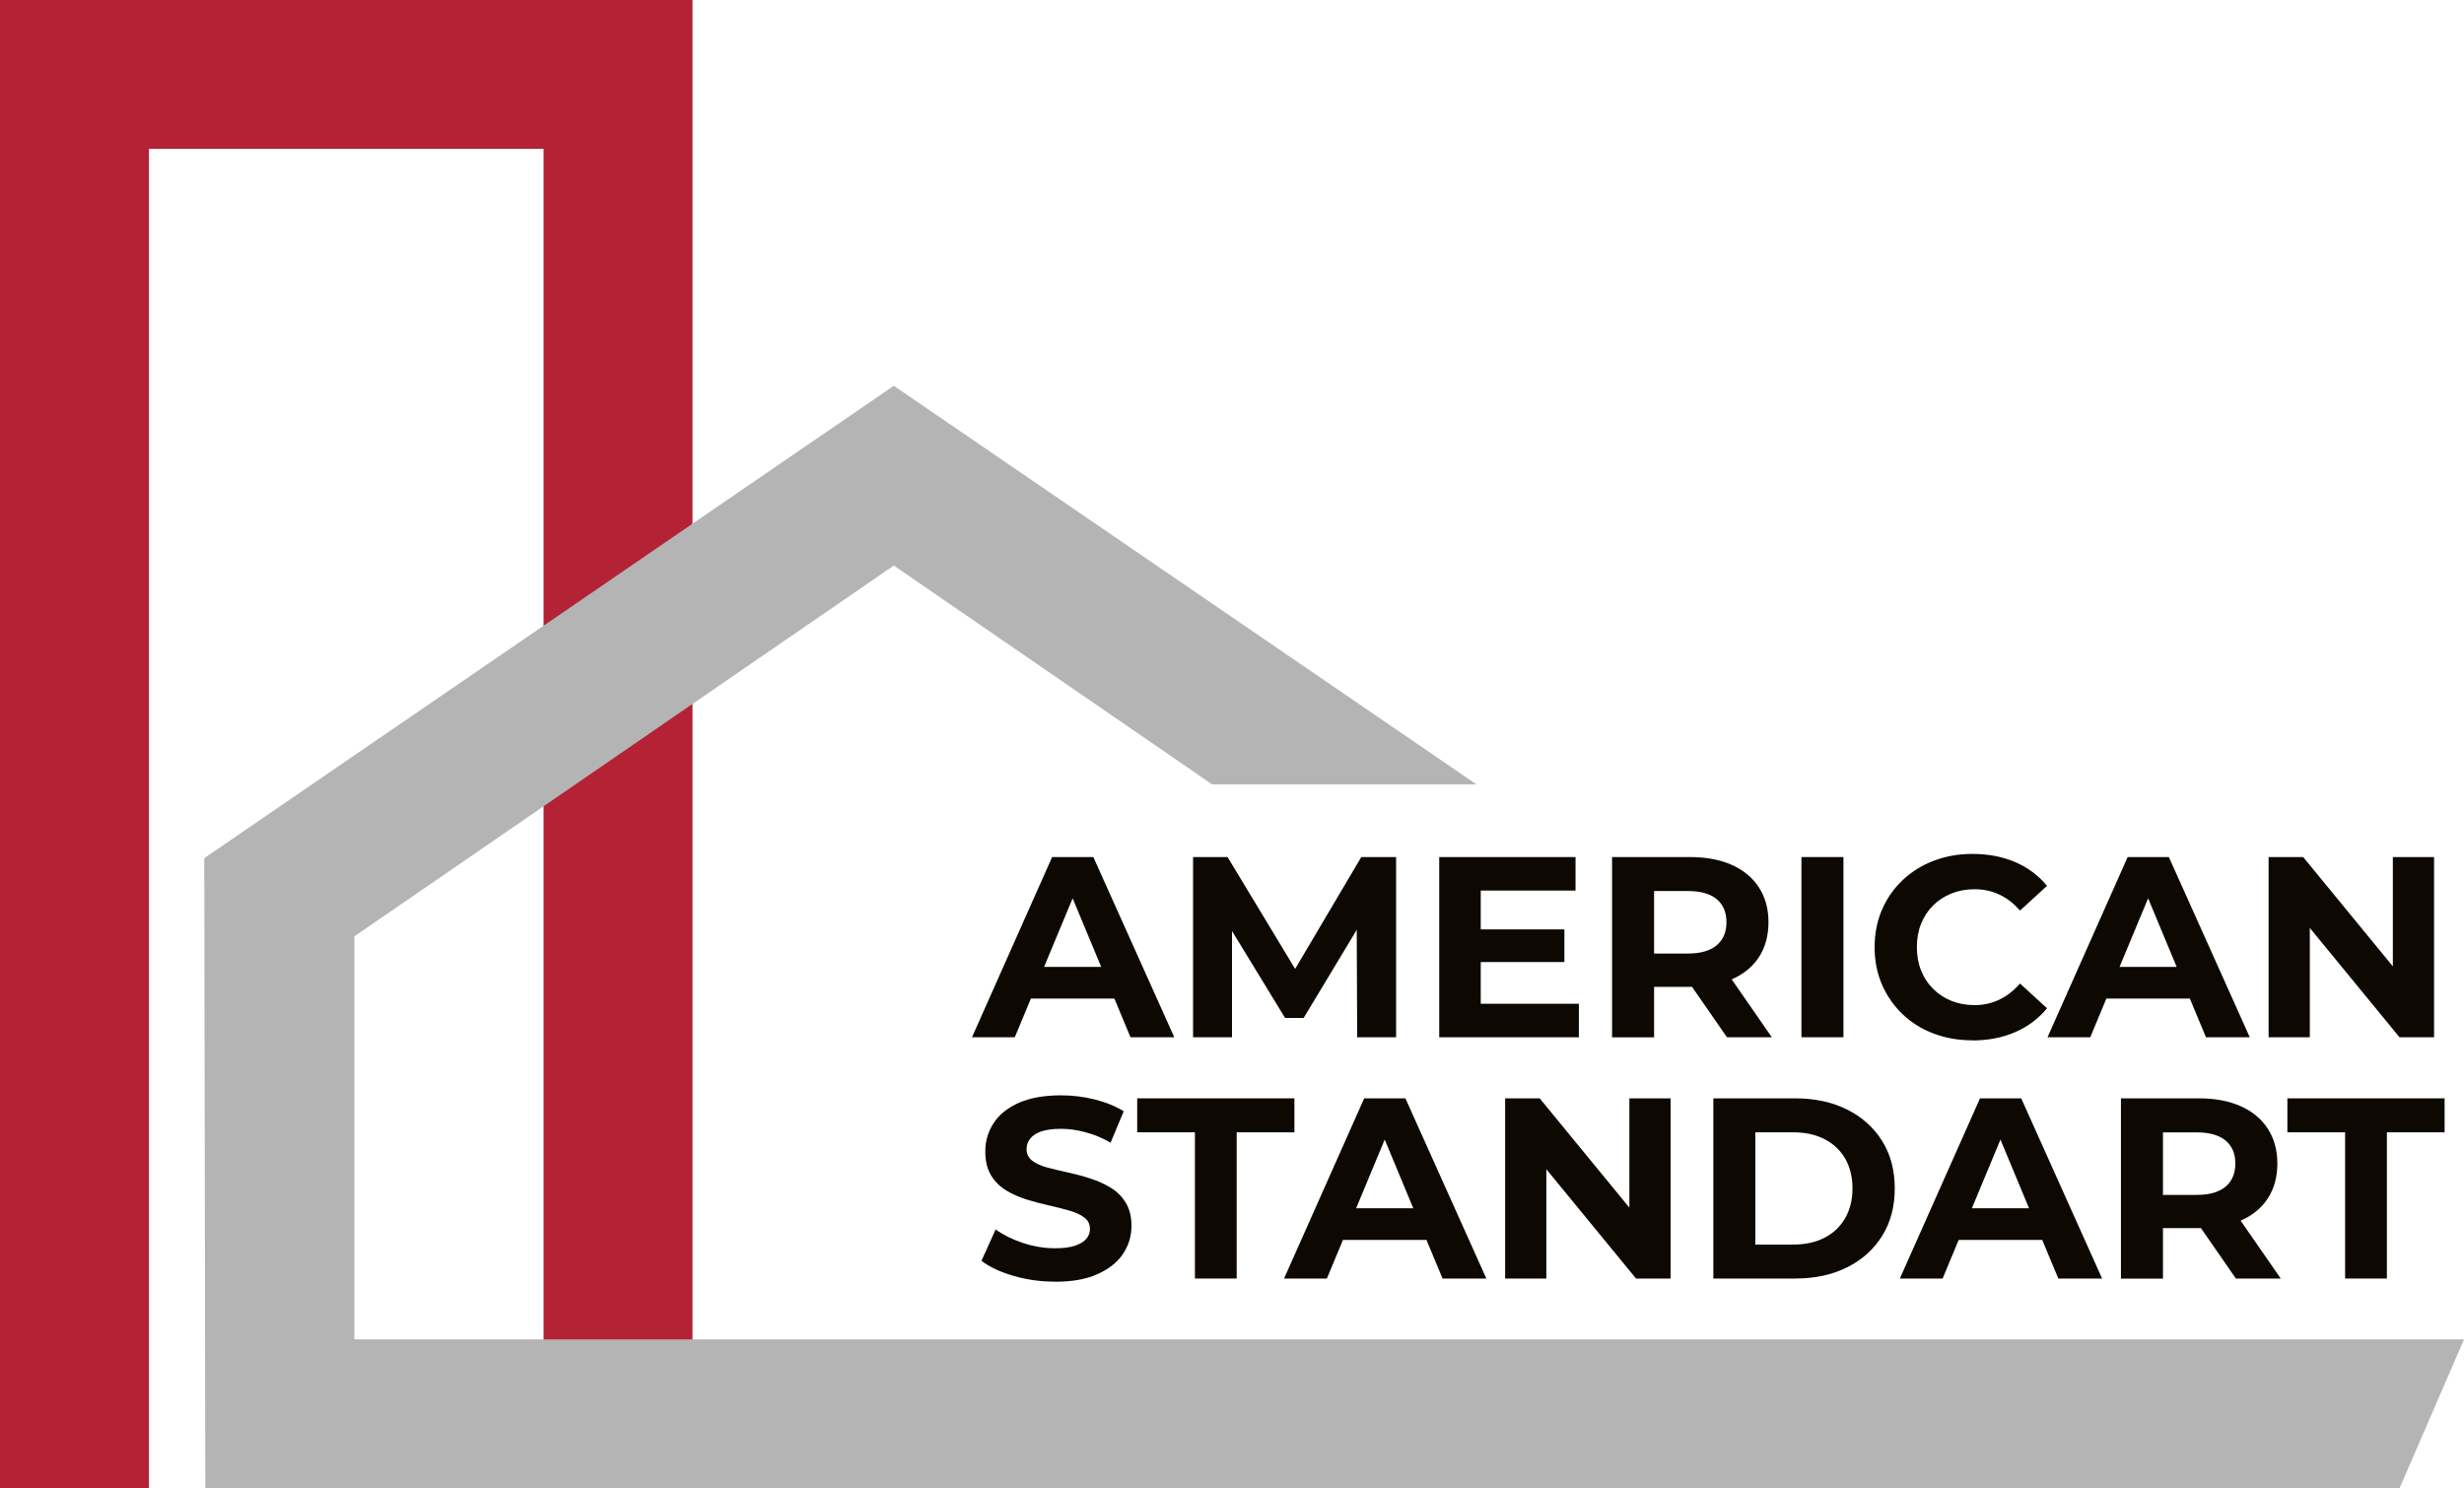 <svg width="245" height="148" viewBox="0 0 245 148" fill="none" xmlns="http://www.w3.org/2000/svg">
<g clip-path="url(#clip0_12_2945)">
<path d="M54.047 0H14.81H0V14.798V148H14.81V14.798H54.047V148H68.857V14.798V0H54.047Z" fill="#B32235"/>
<path d="M35.231 133.202V93.122L88.874 56.243L120.516 77.999H146.798L88.874 38.366L20.311 85.343L20.415 148H24.022H35.231H238.593L245 133.202H35.231Z" fill="#B4B4B4"/>
<path d="M96.647 103.153L104.615 85.233H108.713L116.761 103.153H112.406L105.822 87.333H107.488L100.903 103.153H96.653H96.647ZM100.671 99.309L101.724 96.158H110.997L112.075 99.309H100.671Z" fill="#0D0802"/>
<path d="M118.629 103.153V85.233H122.059L129.697 97.877H127.878L135.356 85.233H138.817V103.153H134.946L134.897 91.2H135.669L129.623 101.237H127.78L121.655 91.2H122.5V103.153H118.629Z" fill="#0D0802"/>
<path d="M147.227 99.823H156.99V103.153H143.104V85.233H156.659V88.563H147.233V99.83L147.227 99.823ZM146.914 92.424H155.55V95.674H146.914V92.424Z" fill="#0D0802"/>
<path d="M160.292 103.153V85.233H168.052C169.657 85.233 171.041 85.497 172.205 86.017C173.368 86.537 174.263 87.284 174.894 88.257C175.524 89.23 175.843 90.38 175.843 91.715C175.843 93.049 175.524 94.218 174.894 95.184C174.263 96.151 173.362 96.886 172.205 97.388C171.041 97.89 169.657 98.141 168.052 98.141H162.57L164.469 96.347V103.159H160.292V103.153ZM164.469 96.8L162.57 94.83H167.825C169.087 94.83 170.042 94.554 170.692 94.01C171.341 93.465 171.666 92.694 171.666 91.708C171.666 90.723 171.341 89.952 170.692 89.419C170.042 88.881 169.087 88.612 167.825 88.612H162.57L164.469 86.641V96.806V96.8ZM171.715 103.153L167.207 96.647H171.666L176.174 103.153H171.715Z" fill="#0D0802"/>
<path d="M179.12 103.153V85.233H183.297V103.153H179.12Z" fill="#0D0802"/>
<path d="M196.104 103.458C194.72 103.458 193.434 103.232 192.245 102.779C191.057 102.326 190.028 101.684 189.158 100.845C188.289 100.007 187.609 99.028 187.125 97.901C186.635 96.775 186.396 95.539 186.396 94.193C186.396 92.846 186.641 91.604 187.125 90.478C187.609 89.352 188.295 88.373 189.177 87.534C190.059 86.696 191.088 86.053 192.276 85.6C193.464 85.147 194.75 84.921 196.135 84.921C197.69 84.921 199.099 85.19 200.361 85.729C201.623 86.267 202.682 87.057 203.54 88.097L200.851 90.557C200.251 89.86 199.571 89.327 198.811 88.972C198.052 88.611 197.225 88.434 196.337 88.434C195.498 88.434 194.732 88.575 194.034 88.856C193.336 89.138 192.729 89.535 192.215 90.043C191.7 90.557 191.302 91.163 191.02 91.861C190.739 92.559 190.598 93.336 190.598 94.193C190.598 95.049 190.739 95.821 191.02 96.524C191.302 97.228 191.7 97.828 192.215 98.342C192.729 98.856 193.336 99.254 194.034 99.535C194.732 99.817 195.504 99.958 196.337 99.958C197.225 99.958 198.052 99.774 198.811 99.407C199.571 99.04 200.251 98.507 200.851 97.81L203.54 100.27C202.682 101.31 201.629 102.106 200.361 102.651C199.099 103.195 197.678 103.471 196.11 103.471L196.104 103.458Z" fill="#0D0802"/>
<path d="M203.589 103.153L211.557 85.233H215.655L223.697 103.153H219.342L212.758 87.333H214.424L207.84 103.153H203.589ZM207.613 99.309L208.66 96.158H217.934L219.012 99.309H207.613Z" fill="#0D0802"/>
<path d="M225.572 103.153V85.233H229.008L239.592 98.134H237.926V85.233H242.024V103.153H238.587L228.003 90.252H229.669V103.153H225.572Z" fill="#0D0802"/>
<path d="M104.921 127.461C103.488 127.461 102.11 127.271 100.781 126.886C99.458 126.5 98.392 126.004 97.59 125.386L98.999 122.265C99.752 122.81 100.652 123.257 101.712 123.612C102.772 123.96 103.837 124.138 104.915 124.138C105.736 124.138 106.398 124.052 106.9 123.881C107.402 123.709 107.776 123.483 108.015 123.202C108.253 122.92 108.376 122.59 108.376 122.216C108.376 121.739 108.186 121.359 107.812 121.078C107.439 120.796 106.937 120.564 106.312 120.386C105.687 120.209 105.007 120.037 104.278 119.872C103.543 119.713 102.802 119.511 102.061 119.285C101.32 119.052 100.634 118.746 100.009 118.361C99.385 117.975 98.888 117.473 98.521 116.849C98.153 116.225 97.97 115.447 97.97 114.505C97.97 113.483 98.245 112.547 98.79 111.702C99.335 110.857 100.168 110.184 101.289 109.682C102.41 109.181 103.813 108.93 105.503 108.93C106.63 108.93 107.745 109.064 108.848 109.34C109.95 109.615 110.912 110.007 111.732 110.515L110.428 113.636C109.625 113.177 108.799 112.828 107.941 112.602C107.084 112.369 106.269 112.259 105.479 112.259C104.689 112.259 104.003 112.351 103.507 112.528C103.01 112.706 102.649 112.951 102.416 113.257C102.184 113.563 102.073 113.905 102.073 114.279C102.073 114.756 102.263 115.141 102.637 115.429C103.01 115.717 103.507 115.943 104.125 116.108C104.738 116.274 105.424 116.433 106.177 116.598C106.93 116.763 107.672 116.959 108.407 117.198C109.142 117.436 109.815 117.742 110.428 118.11C111.04 118.477 111.543 118.973 111.928 119.597C112.314 120.221 112.504 120.992 112.504 121.916C112.504 122.926 112.229 123.844 111.671 124.683C111.114 125.521 110.275 126.194 109.148 126.702C108.021 127.216 106.612 127.467 104.921 127.467V127.461Z" fill="#0D0802"/>
<path d="M118.813 127.149V112.608H113.074V109.229H128.705V112.608H122.966V127.149H118.813Z" fill="#0D0802"/>
<path d="M127.676 127.149L135.644 109.229H139.742L147.79 127.149H143.435L136.851 111.329H138.517L131.933 127.149H127.682H127.676ZM131.7 123.312L132.753 120.16H142.027L143.105 123.312H131.7Z" fill="#0D0802"/>
<path d="M149.658 127.149V109.229H153.094L163.678 122.13H162.012V109.229H166.11V127.149H162.674L152.09 114.248H153.756V127.149H149.658Z" fill="#0D0802"/>
<path d="M170.361 127.149V109.229H178.507C180.455 109.229 182.17 109.603 183.658 110.343C185.147 111.084 186.304 112.124 187.143 113.465C187.982 114.805 188.399 116.378 188.399 118.189C188.399 120.001 187.982 121.574 187.143 122.914C186.304 124.254 185.147 125.294 183.658 126.035C182.17 126.776 180.455 127.149 178.507 127.149H170.361ZM174.538 123.771H178.305C179.499 123.771 180.541 123.544 181.416 123.091C182.298 122.638 182.978 121.99 183.468 121.145C183.952 120.301 184.197 119.315 184.197 118.189C184.197 117.063 183.952 116.053 183.468 115.221C182.978 114.383 182.298 113.74 181.416 113.287C180.534 112.834 179.499 112.608 178.305 112.608H174.538V123.771Z" fill="#0D0802"/>
<path d="M188.907 127.149L196.876 109.229H200.973L209.016 127.149H204.661L198.076 111.329H199.742L193.158 127.149H188.907ZM192.931 123.312L193.979 120.16H203.252L204.33 123.312H192.931Z" fill="#0D0802"/>
<path d="M210.89 127.149V109.229H218.651C220.255 109.229 221.64 109.493 222.803 110.013C223.967 110.533 224.861 111.28 225.492 112.253C226.123 113.226 226.442 114.376 226.442 115.711C226.442 117.045 226.123 118.214 225.492 119.181C224.861 120.148 223.961 120.882 222.803 121.384C221.64 121.886 220.255 122.137 218.651 122.137H213.169L215.067 120.343V127.155H210.89V127.149ZM215.067 120.802L213.169 118.832H218.424C219.686 118.832 220.641 118.556 221.29 118.012C221.94 117.467 222.264 116.696 222.264 115.711C222.264 114.725 221.94 113.954 221.29 113.422C220.641 112.883 219.686 112.614 218.424 112.614H213.169L215.067 110.643V120.809V120.802ZM222.319 127.149L217.811 120.643H222.27L226.778 127.149H222.319Z" fill="#0D0802"/>
<path d="M233.179 127.149V112.608H227.44V109.229H243.071V112.608H237.332V127.149H233.179Z" fill="#0D0802"/>
</g>
<defs>
<clipPath id="clip0_12_2945">
<rect width="245" height="148" fill="white"/>
</clipPath>
</defs>
</svg>
